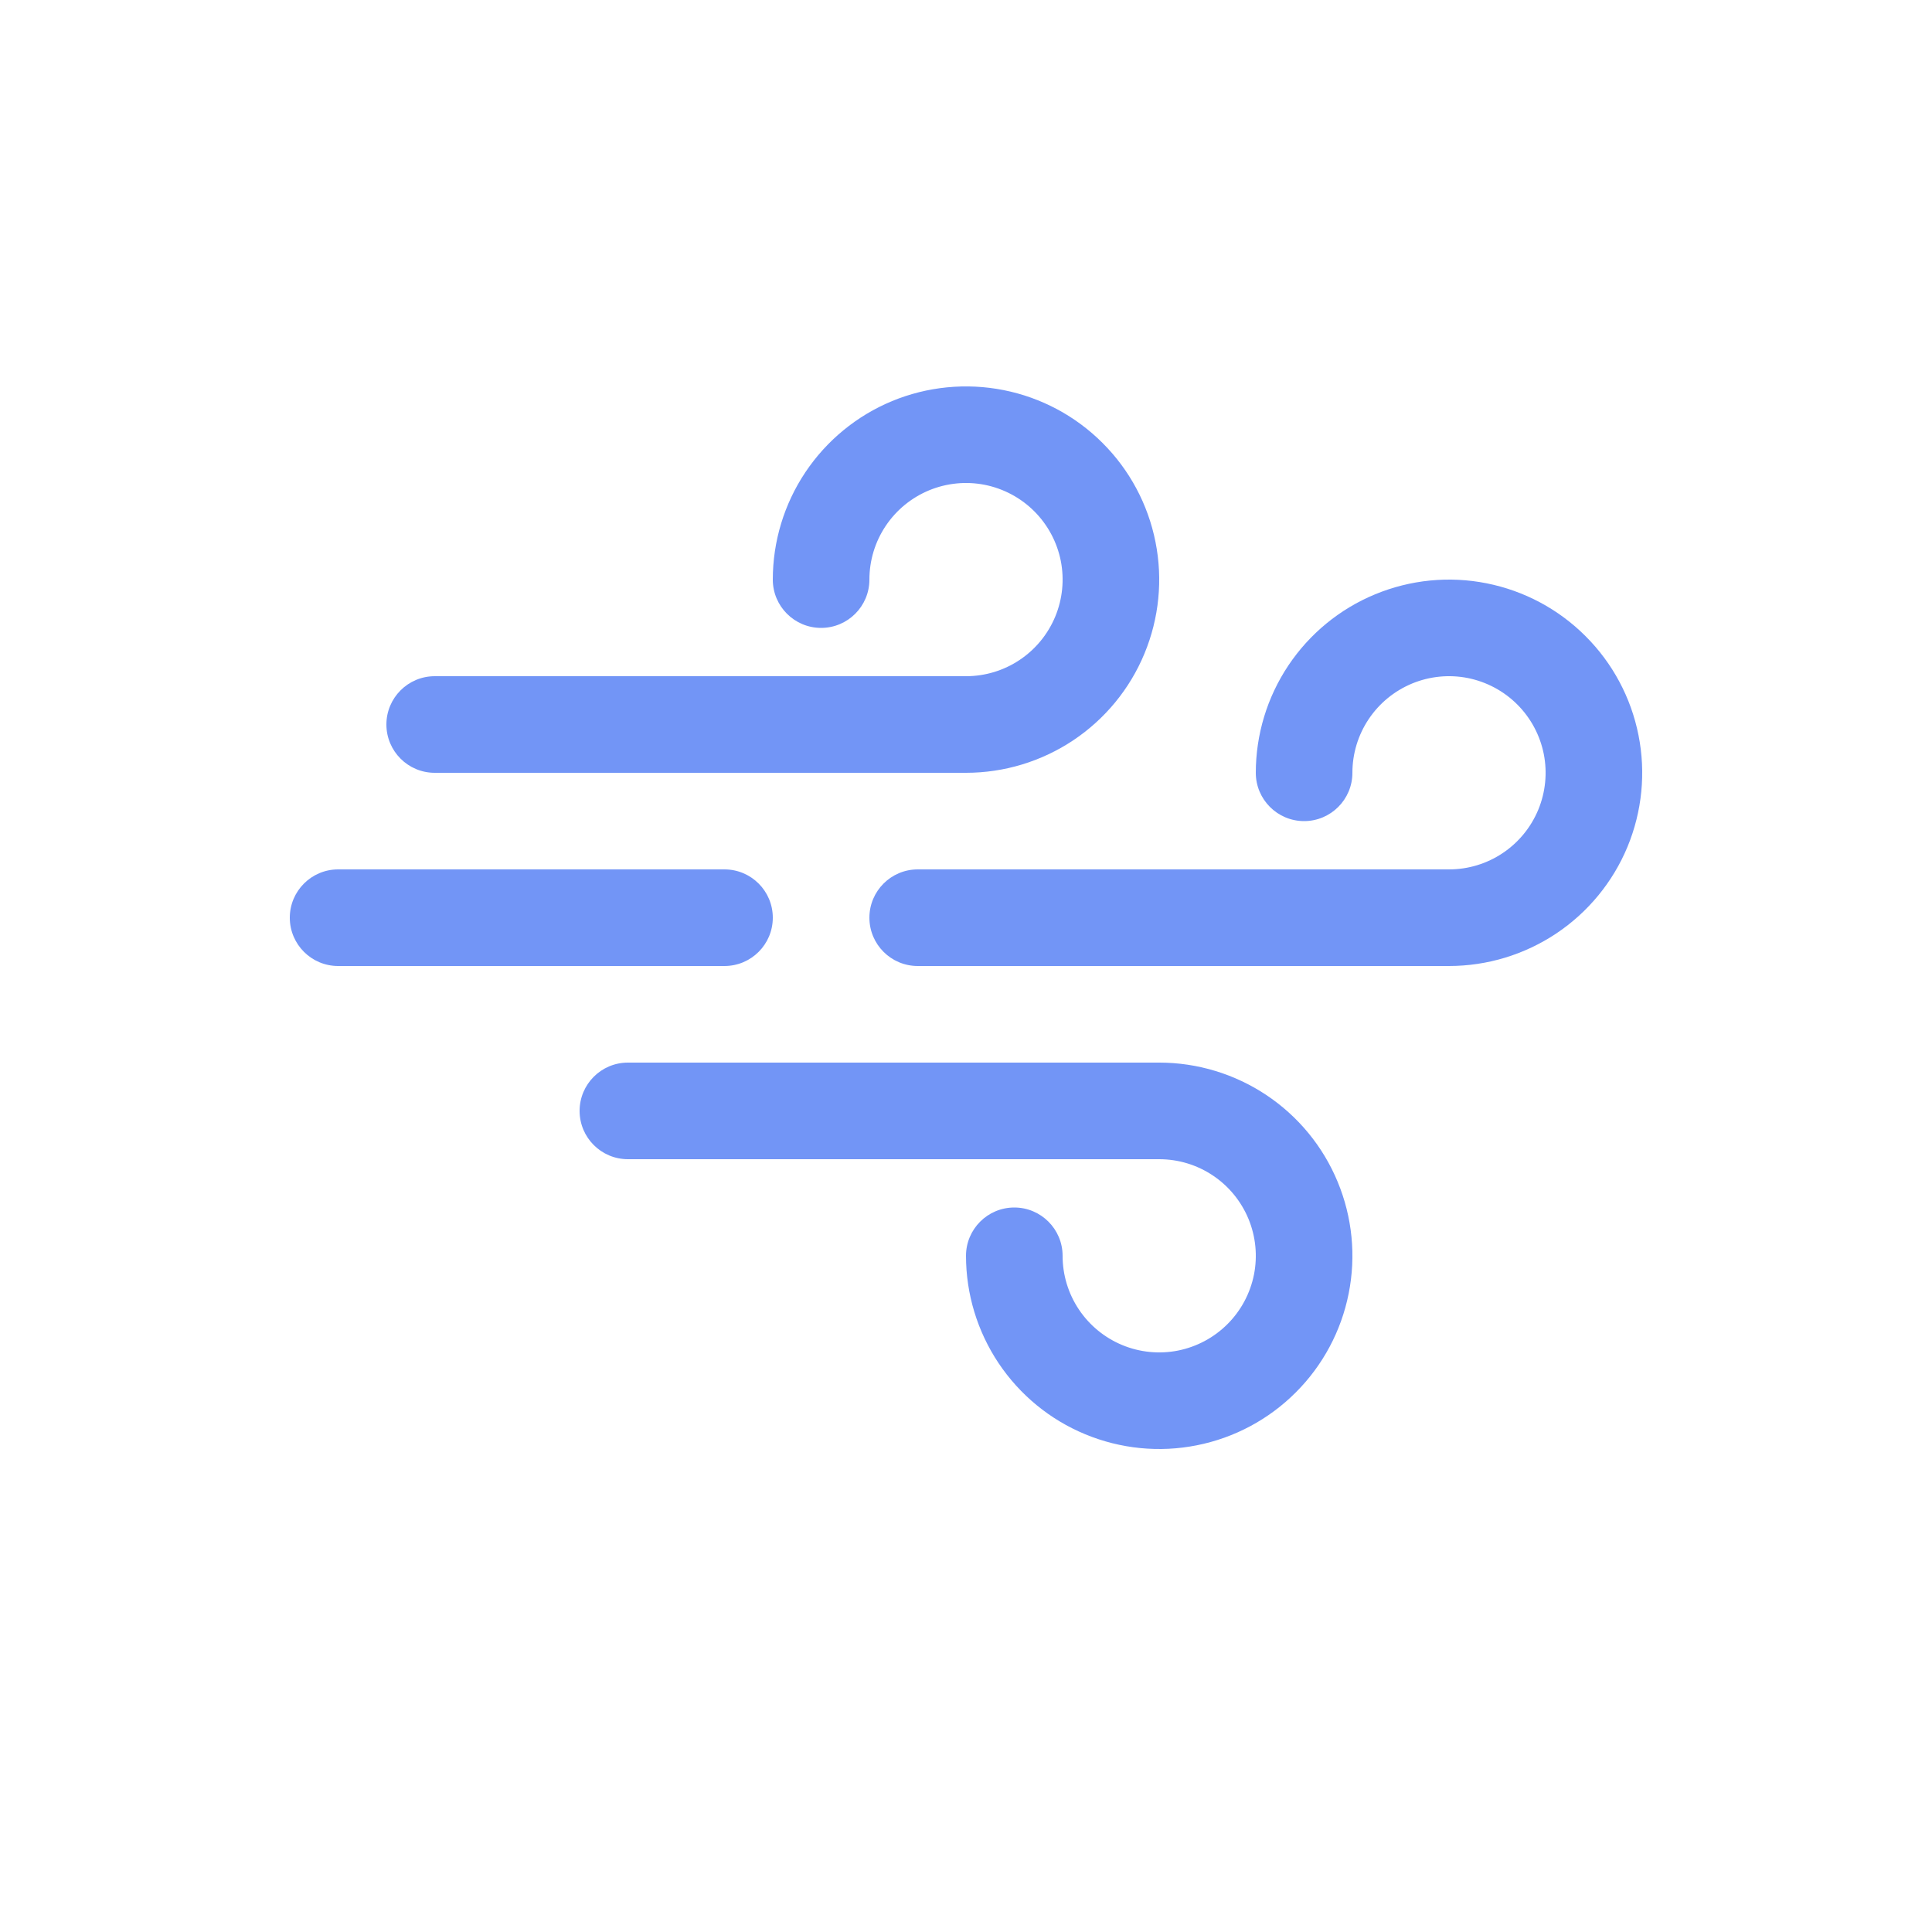 <svg width="40" height="40" viewBox="0 0 40 40" fill="none" xmlns="http://www.w3.org/2000/svg">
<path fill-rule="evenodd" clip-rule="evenodd" d="M6 19C6 18.448 6.448 18 7 18H15C15.552 18 16 18.448 16 19C16 19.552 15.552 20 15 20H7C6.448 20 6 19.552 6 19Z" fill="#7295F6"/>
<path fill-rule="evenodd" clip-rule="evenodd" d="M30.39 14.038C30.002 13.961 29.6 14.001 29.235 14.152C28.869 14.304 28.557 14.56 28.337 14.889C28.117 15.218 28 15.604 28 16C28 16.552 27.552 17 27 17C26.448 17 26 16.552 26 16C26 15.209 26.235 14.435 26.674 13.778C27.114 13.12 27.738 12.607 28.469 12.305C29.2 12.002 30.004 11.922 30.78 12.077C31.556 12.231 32.269 12.612 32.828 13.172C33.388 13.731 33.769 14.444 33.923 15.22C34.078 15.996 33.998 16.8 33.696 17.531C33.393 18.262 32.88 18.886 32.222 19.326C31.564 19.765 30.791 20 30 20L19 20C18.448 20 18 19.552 18 19C18 18.448 18.448 18 19 18L30 18C30.396 18 30.782 17.883 31.111 17.663C31.44 17.443 31.696 17.131 31.848 16.765C31.999 16.4 32.039 15.998 31.962 15.61C31.884 15.222 31.694 14.866 31.414 14.586C31.134 14.306 30.778 14.116 30.39 14.038Z" fill="#7295F6"/>
<path fill-rule="evenodd" clip-rule="evenodd" d="M24.39 27.962C24.002 28.039 23.6 27.999 23.235 27.848C22.869 27.696 22.557 27.44 22.337 27.111C22.117 26.782 22 26.396 22 26C22 25.448 21.552 25 21 25C20.448 25 20 25.448 20 26C20 26.791 20.235 27.564 20.674 28.222C21.114 28.88 21.738 29.393 22.469 29.695C23.2 29.998 24.004 30.078 24.78 29.923C25.556 29.769 26.269 29.388 26.828 28.828C27.388 28.269 27.769 27.556 27.923 26.78C28.078 26.004 27.998 25.2 27.695 24.469C27.393 23.738 26.88 23.114 26.222 22.674C25.564 22.235 24.791 22 24 22L13 22C12.448 22 12 22.448 12 23C12 23.552 12.448 24 13 24L24 24C24.396 24 24.782 24.117 25.111 24.337C25.44 24.557 25.696 24.869 25.848 25.235C25.999 25.6 26.039 26.002 25.962 26.39C25.884 26.778 25.694 27.134 25.414 27.414C25.134 27.694 24.778 27.884 24.39 27.962Z" fill="#7295F6"/>
<path fill-rule="evenodd" clip-rule="evenodd" d="M20.39 10.038C20.002 9.961 19.6 10.001 19.235 10.152C18.869 10.304 18.557 10.56 18.337 10.889C18.117 11.218 18 11.604 18 12C18 12.552 17.552 13 17 13C16.448 13 16 12.552 16 12C16 11.209 16.235 10.435 16.674 9.778C17.114 9.12 17.738 8.607 18.469 8.304C19.2 8.002 20.004 7.923 20.78 8.077C21.556 8.231 22.269 8.612 22.828 9.172C23.388 9.731 23.769 10.444 23.923 11.22C24.078 11.996 23.998 12.8 23.695 13.531C23.393 14.262 22.88 14.886 22.222 15.326C21.564 15.765 20.791 16 20 16L9 16C8.448 16 8 15.552 8 15C8 14.448 8.448 14 9 14L20 14C20.396 14 20.782 13.883 21.111 13.663C21.44 13.443 21.696 13.131 21.848 12.765C21.999 12.4 22.039 11.998 21.962 11.61C21.884 11.222 21.694 10.866 21.414 10.586C21.134 10.306 20.778 10.116 20.39 10.038Z" fill="#7295F6"/>
</svg>
